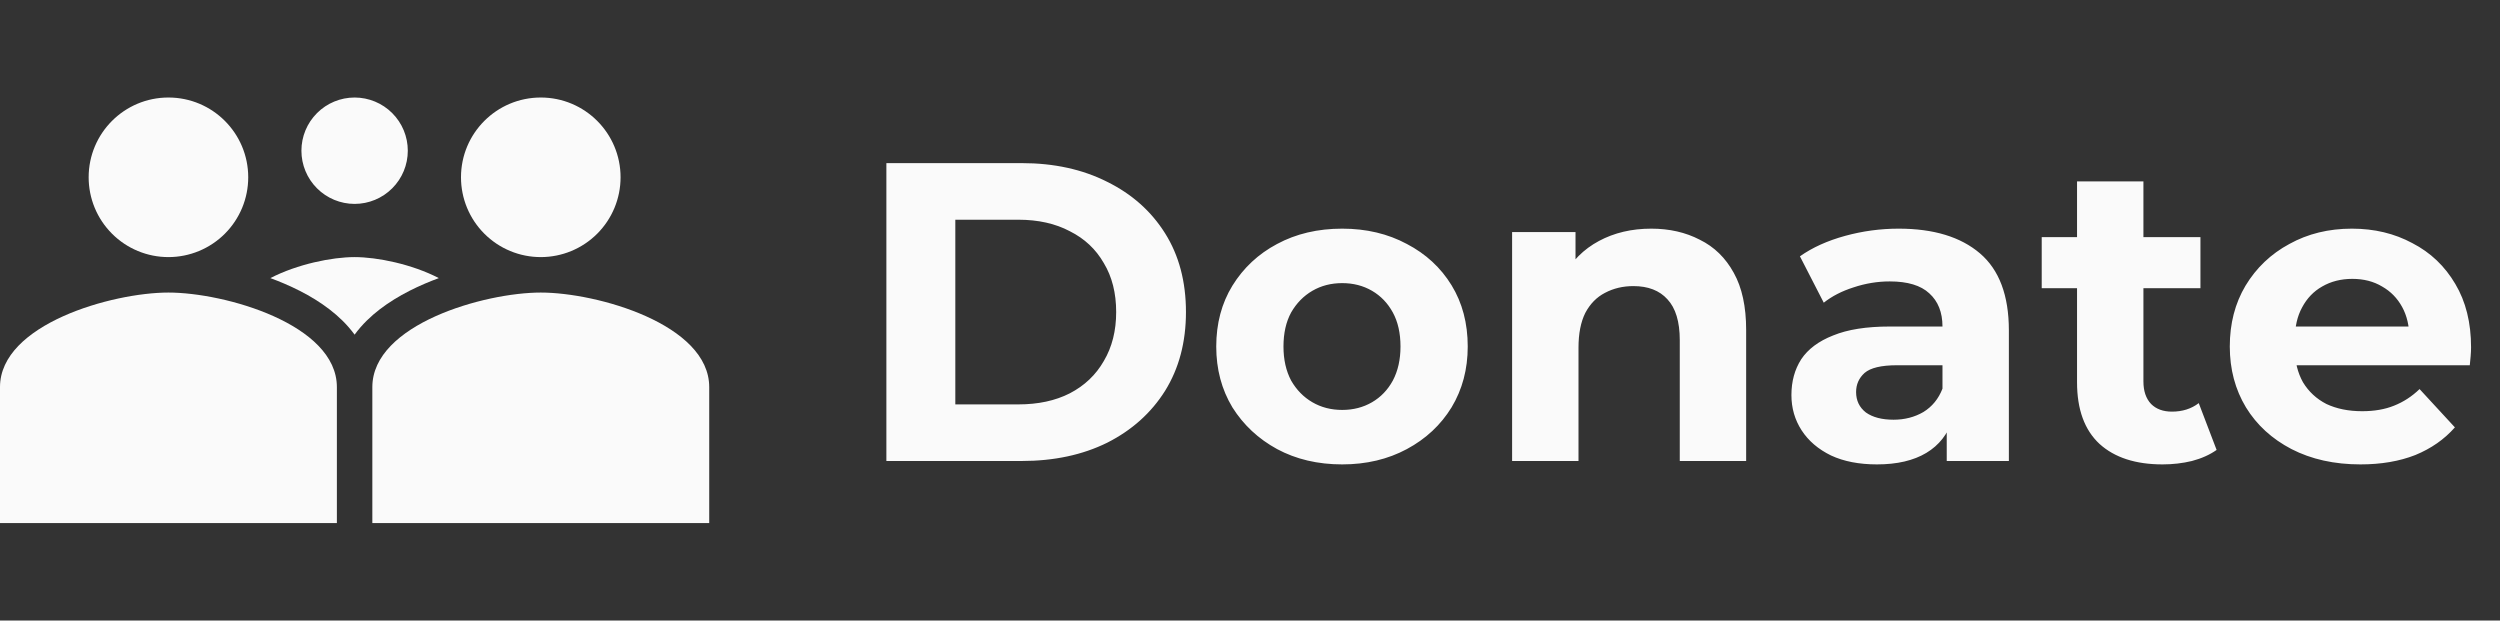 <svg width="141" height="35" viewBox="0 0 141 35" fill="none" xmlns="http://www.w3.org/2000/svg">
<rect x="0" y="0" width="141" height="35" fill="#333333" stroke="none"/>
<path d="M14 10C14 11.194 13.526 12.338 12.682 13.182C11.838 14.026 10.694 14.5 9.5 14.5C8.909 14.5 8.324 14.384 7.778 14.158C7.232 13.932 6.736 13.6 6.318 13.182C5.9 12.764 5.568 12.268 5.342 11.722C5.116 11.176 5 10.591 5 10C5 7.514 7.014 5.5 9.5 5.5C11.986 5.5 14 7.514 14 10ZM0 21.833C0 18.287 6.33 16.5 9.5 16.5C12.67 16.5 19 18.287 19 21.833V29.5H0V21.833ZM35 10C35 11.194 34.526 12.338 33.682 13.182C32.838 14.026 31.694 14.5 30.5 14.5C29.909 14.5 29.324 14.384 28.778 14.158C28.232 13.932 27.736 13.6 27.318 13.182C26.9 12.764 26.568 12.268 26.342 11.722C26.116 11.176 26 10.591 26 10C26 7.514 28.014 5.5 30.5 5.5C32.986 5.5 35 7.514 35 10ZM23 8.5C23 9.296 22.684 10.059 22.121 10.621C21.559 11.184 20.796 11.5 20 11.5C19.204 11.5 18.441 11.184 17.879 10.621C17.316 10.059 17 9.296 17 8.5C17 7.704 17.316 6.941 17.879 6.379C18.441 5.816 19.204 5.5 20 5.5C20.796 5.5 21.559 5.816 22.121 6.379C22.684 6.941 23 7.704 23 8.5ZM21 21.833C21 18.287 27.33 16.5 30.5 16.5C33.67 16.5 40 18.287 40 21.833V29.5H21V21.833Z" fill="#FAFAFA"/>
<path fill-rule="evenodd" clip-rule="evenodd" d="M24.75 15.685C24.484 15.783 24.22 15.887 23.962 15.998C22.792 16.498 21.609 17.174 20.69 18.078C20.444 18.321 20.21 18.586 20 18.875C19.792 18.591 19.561 18.325 19.31 18.078C18.391 17.174 17.209 16.498 16.037 15.998C15.777 15.887 15.514 15.783 15.249 15.685C16.772 14.896 18.73 14.5 20 14.5C21.27 14.5 23.228 14.896 24.75 15.685Z" fill="#FAFAFA"/>
<path d="M49.992 26V9.2H57.624C59.448 9.2 61.056 9.552 62.448 10.256C63.84 10.944 64.928 11.912 65.712 13.16C66.496 14.408 66.888 15.888 66.888 17.6C66.888 19.296 66.496 20.776 65.712 22.04C64.928 23.288 63.84 24.264 62.448 24.968C61.056 25.656 59.448 26 57.624 26H49.992ZM53.88 22.808H57.432C58.552 22.808 59.52 22.6 60.336 22.184C61.168 21.752 61.808 21.144 62.256 20.36C62.72 19.576 62.952 18.656 62.952 17.6C62.952 16.528 62.72 15.608 62.256 14.84C61.808 14.056 61.168 13.456 60.336 13.04C59.52 12.608 58.552 12.392 57.432 12.392H53.88V22.808ZM75.7 26.192C74.324 26.192 73.1 25.904 72.028 25.328C70.972 24.752 70.132 23.968 69.508 22.976C68.9 21.968 68.596 20.824 68.596 19.544C68.596 18.248 68.9 17.104 69.508 16.112C70.132 15.104 70.972 14.32 72.028 13.76C73.1 13.184 74.324 12.896 75.7 12.896C77.06 12.896 78.276 13.184 79.348 13.76C80.42 14.32 81.26 15.096 81.868 16.088C82.476 17.08 82.78 18.232 82.78 19.544C82.78 20.824 82.476 21.968 81.868 22.976C81.26 23.968 80.42 24.752 79.348 25.328C78.276 25.904 77.06 26.192 75.7 26.192ZM75.7 23.12C76.324 23.12 76.884 22.976 77.38 22.688C77.876 22.4 78.268 21.992 78.556 21.464C78.844 20.92 78.988 20.28 78.988 19.544C78.988 18.792 78.844 18.152 78.556 17.624C78.268 17.096 77.876 16.688 77.38 16.4C76.884 16.112 76.324 15.968 75.7 15.968C75.076 15.968 74.516 16.112 74.02 16.4C73.524 16.688 73.124 17.096 72.82 17.624C72.532 18.152 72.388 18.792 72.388 19.544C72.388 20.28 72.532 20.92 72.82 21.464C73.124 21.992 73.524 22.4 74.02 22.688C74.516 22.976 75.076 23.12 75.7 23.12ZM93.131 12.896C94.155 12.896 95.067 13.104 95.867 13.52C96.683 13.92 97.323 14.544 97.787 15.392C98.251 16.224 98.483 17.296 98.483 18.608V26H94.739V19.184C94.739 18.144 94.507 17.376 94.043 16.88C93.595 16.384 92.955 16.136 92.123 16.136C91.531 16.136 90.995 16.264 90.515 16.52C90.051 16.76 89.683 17.136 89.411 17.648C89.155 18.16 89.027 18.816 89.027 19.616V26H85.283V13.088H88.859V16.664L88.187 15.584C88.651 14.72 89.315 14.056 90.179 13.592C91.043 13.128 92.027 12.896 93.131 12.896ZM109.796 26V23.48L109.556 22.928V18.416C109.556 17.616 109.308 16.992 108.812 16.544C108.332 16.096 107.588 15.872 106.58 15.872C105.892 15.872 105.212 15.984 104.54 16.208C103.884 16.416 103.324 16.704 102.86 17.072L101.516 14.456C102.22 13.96 103.068 13.576 104.06 13.304C105.052 13.032 106.06 12.896 107.084 12.896C109.052 12.896 110.58 13.36 111.668 14.288C112.756 15.216 113.3 16.664 113.3 18.632V26H109.796ZM105.86 26.192C104.852 26.192 103.988 26.024 103.268 25.688C102.548 25.336 101.996 24.864 101.612 24.272C101.228 23.68 101.036 23.016 101.036 22.28C101.036 21.512 101.22 20.84 101.588 20.264C101.972 19.688 102.572 19.24 103.388 18.92C104.204 18.584 105.268 18.416 106.58 18.416H110.012V20.6H106.988C106.108 20.6 105.5 20.744 105.164 21.032C104.844 21.32 104.684 21.68 104.684 22.112C104.684 22.592 104.868 22.976 105.236 23.264C105.62 23.536 106.14 23.672 106.796 23.672C107.42 23.672 107.98 23.528 108.476 23.24C108.972 22.936 109.332 22.496 109.556 21.92L110.132 23.648C109.86 24.48 109.364 25.112 108.644 25.544C107.924 25.976 106.996 26.192 105.86 26.192ZM121.969 26.192C120.449 26.192 119.265 25.808 118.417 25.04C117.569 24.256 117.145 23.096 117.145 21.56V10.232H120.889V21.512C120.889 22.056 121.033 22.48 121.321 22.784C121.609 23.072 122.001 23.216 122.497 23.216C123.089 23.216 123.593 23.056 124.009 22.736L125.017 25.376C124.633 25.648 124.169 25.856 123.625 26C123.097 26.128 122.545 26.192 121.969 26.192ZM115.153 16.256V13.376H124.105V16.256H115.153ZM133.128 26.192C131.656 26.192 130.36 25.904 129.24 25.328C128.136 24.752 127.28 23.968 126.672 22.976C126.064 21.968 125.76 20.824 125.76 19.544C125.76 18.248 126.056 17.104 126.648 16.112C127.256 15.104 128.08 14.32 129.12 13.76C130.16 13.184 131.336 12.896 132.648 12.896C133.912 12.896 135.048 13.168 136.056 13.712C137.08 14.24 137.888 15.008 138.48 16.016C139.072 17.008 139.368 18.2 139.368 19.592C139.368 19.736 139.36 19.904 139.344 20.096C139.328 20.272 139.312 20.44 139.296 20.6H128.808V18.416H137.328L135.888 19.064C135.888 18.392 135.752 17.808 135.48 17.312C135.208 16.816 134.832 16.432 134.352 16.16C133.872 15.872 133.312 15.728 132.672 15.728C132.032 15.728 131.464 15.872 130.968 16.16C130.488 16.432 130.112 16.824 129.84 17.336C129.568 17.832 129.432 18.424 129.432 19.112V19.688C129.432 20.392 129.584 21.016 129.888 21.56C130.208 22.088 130.648 22.496 131.208 22.784C131.784 23.056 132.456 23.192 133.224 23.192C133.912 23.192 134.512 23.088 135.024 22.88C135.552 22.672 136.032 22.36 136.464 21.944L138.456 24.104C137.864 24.776 137.12 25.296 136.224 25.664C135.328 26.016 134.296 26.192 133.128 26.192Z" fill="#FAFAFA"/>
</svg>
